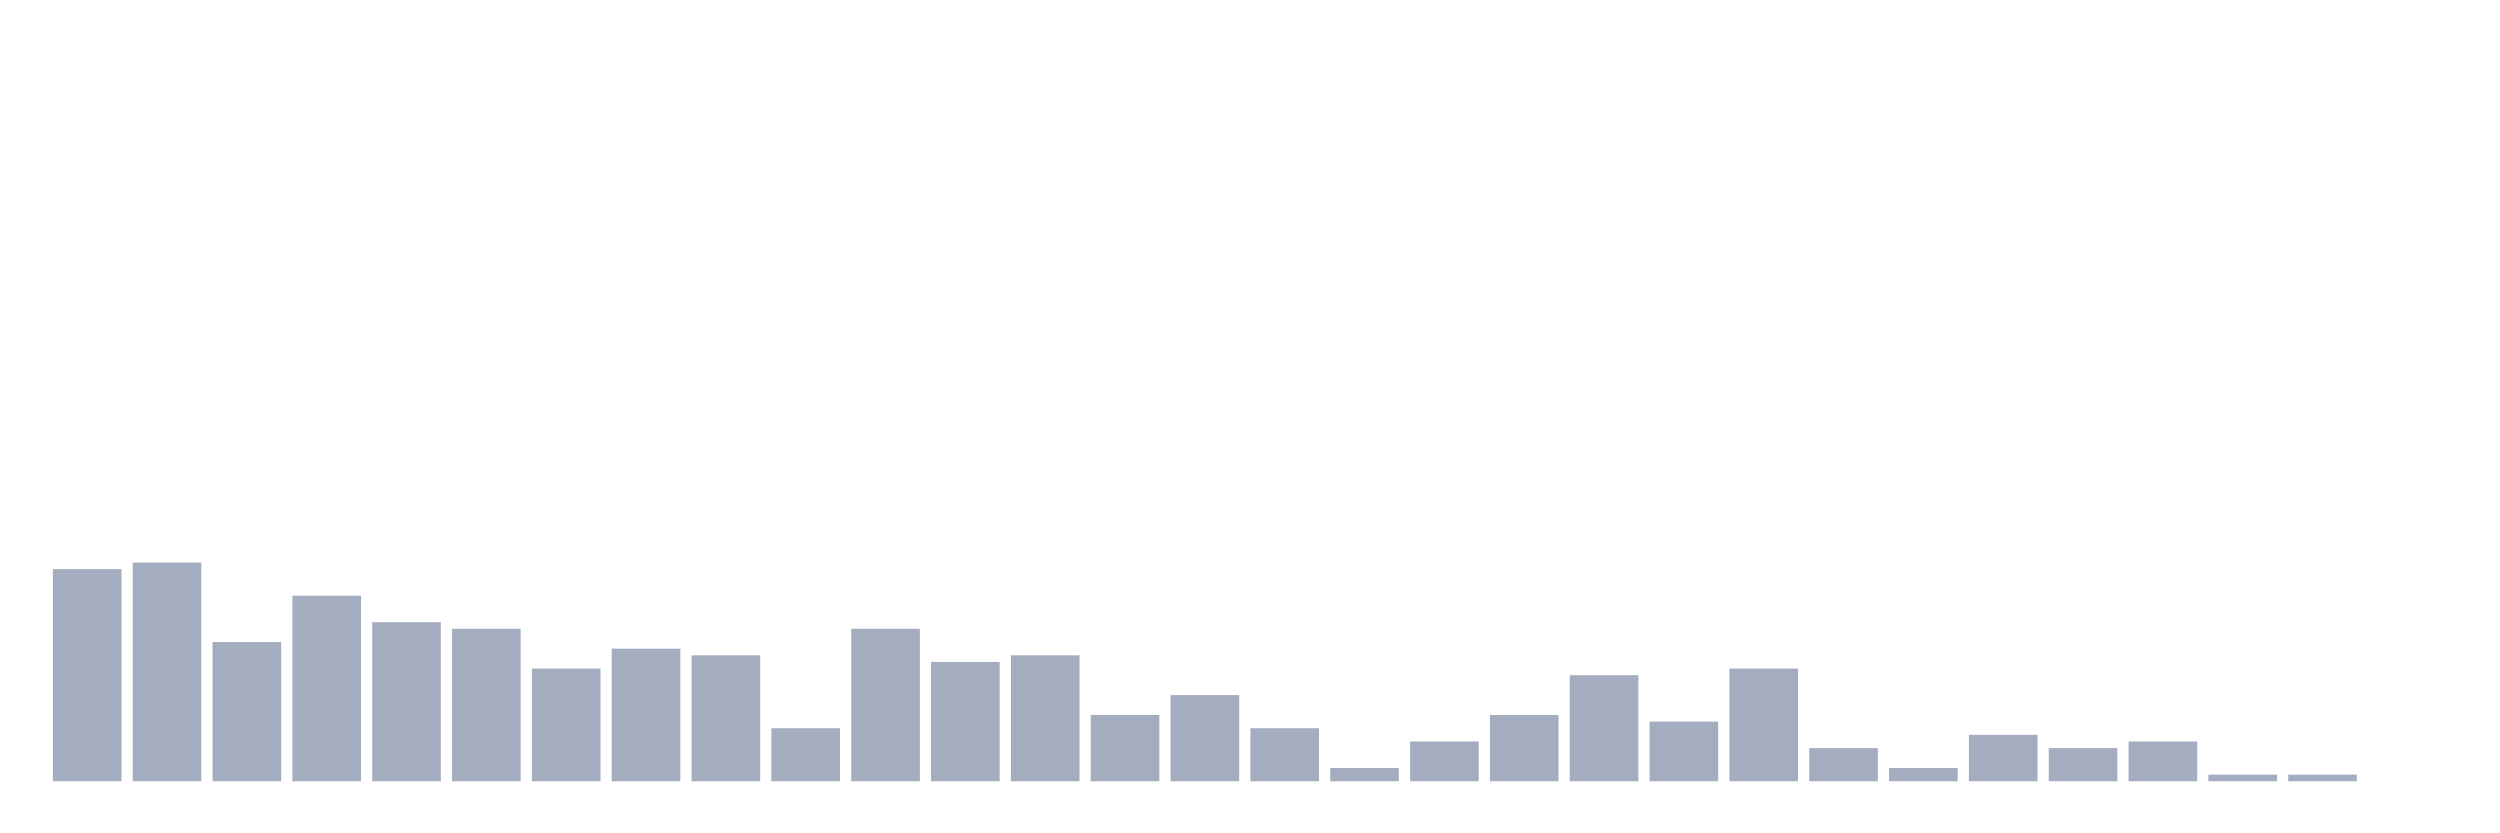 <svg xmlns="http://www.w3.org/2000/svg" viewBox="0 0 480 160"><g transform="translate(10,10)"><rect class="bar" x="0.153" width="13.175" y="99.273" height="40.727" fill="rgb(164,173,192)"></rect><rect class="bar" x="15.482" width="13.175" y="98" height="42" fill="rgb(164,173,192)"></rect><rect class="bar" x="30.81" width="13.175" y="113.273" height="26.727" fill="rgb(164,173,192)"></rect><rect class="bar" x="46.138" width="13.175" y="104.364" height="35.636" fill="rgb(164,173,192)"></rect><rect class="bar" x="61.466" width="13.175" y="109.455" height="30.545" fill="rgb(164,173,192)"></rect><rect class="bar" x="76.794" width="13.175" y="110.727" height="29.273" fill="rgb(164,173,192)"></rect><rect class="bar" x="92.123" width="13.175" y="118.364" height="21.636" fill="rgb(164,173,192)"></rect><rect class="bar" x="107.451" width="13.175" y="114.545" height="25.455" fill="rgb(164,173,192)"></rect><rect class="bar" x="122.779" width="13.175" y="115.818" height="24.182" fill="rgb(164,173,192)"></rect><rect class="bar" x="138.107" width="13.175" y="129.818" height="10.182" fill="rgb(164,173,192)"></rect><rect class="bar" x="153.436" width="13.175" y="110.727" height="29.273" fill="rgb(164,173,192)"></rect><rect class="bar" x="168.764" width="13.175" y="117.091" height="22.909" fill="rgb(164,173,192)"></rect><rect class="bar" x="184.092" width="13.175" y="115.818" height="24.182" fill="rgb(164,173,192)"></rect><rect class="bar" x="199.42" width="13.175" y="127.273" height="12.727" fill="rgb(164,173,192)"></rect><rect class="bar" x="214.748" width="13.175" y="123.455" height="16.545" fill="rgb(164,173,192)"></rect><rect class="bar" x="230.077" width="13.175" y="129.818" height="10.182" fill="rgb(164,173,192)"></rect><rect class="bar" x="245.405" width="13.175" y="137.455" height="2.545" fill="rgb(164,173,192)"></rect><rect class="bar" x="260.733" width="13.175" y="132.364" height="7.636" fill="rgb(164,173,192)"></rect><rect class="bar" x="276.061" width="13.175" y="127.273" height="12.727" fill="rgb(164,173,192)"></rect><rect class="bar" x="291.39" width="13.175" y="119.636" height="20.364" fill="rgb(164,173,192)"></rect><rect class="bar" x="306.718" width="13.175" y="128.545" height="11.455" fill="rgb(164,173,192)"></rect><rect class="bar" x="322.046" width="13.175" y="118.364" height="21.636" fill="rgb(164,173,192)"></rect><rect class="bar" x="337.374" width="13.175" y="133.636" height="6.364" fill="rgb(164,173,192)"></rect><rect class="bar" x="352.702" width="13.175" y="137.455" height="2.545" fill="rgb(164,173,192)"></rect><rect class="bar" x="368.031" width="13.175" y="131.091" height="8.909" fill="rgb(164,173,192)"></rect><rect class="bar" x="383.359" width="13.175" y="133.636" height="6.364" fill="rgb(164,173,192)"></rect><rect class="bar" x="398.687" width="13.175" y="132.364" height="7.636" fill="rgb(164,173,192)"></rect><rect class="bar" x="414.015" width="13.175" y="138.727" height="1.273" fill="rgb(164,173,192)"></rect><rect class="bar" x="429.344" width="13.175" y="138.727" height="1.273" fill="rgb(164,173,192)"></rect><rect class="bar" x="444.672" width="13.175" y="140" height="0" fill="rgb(164,173,192)"></rect></g></svg>